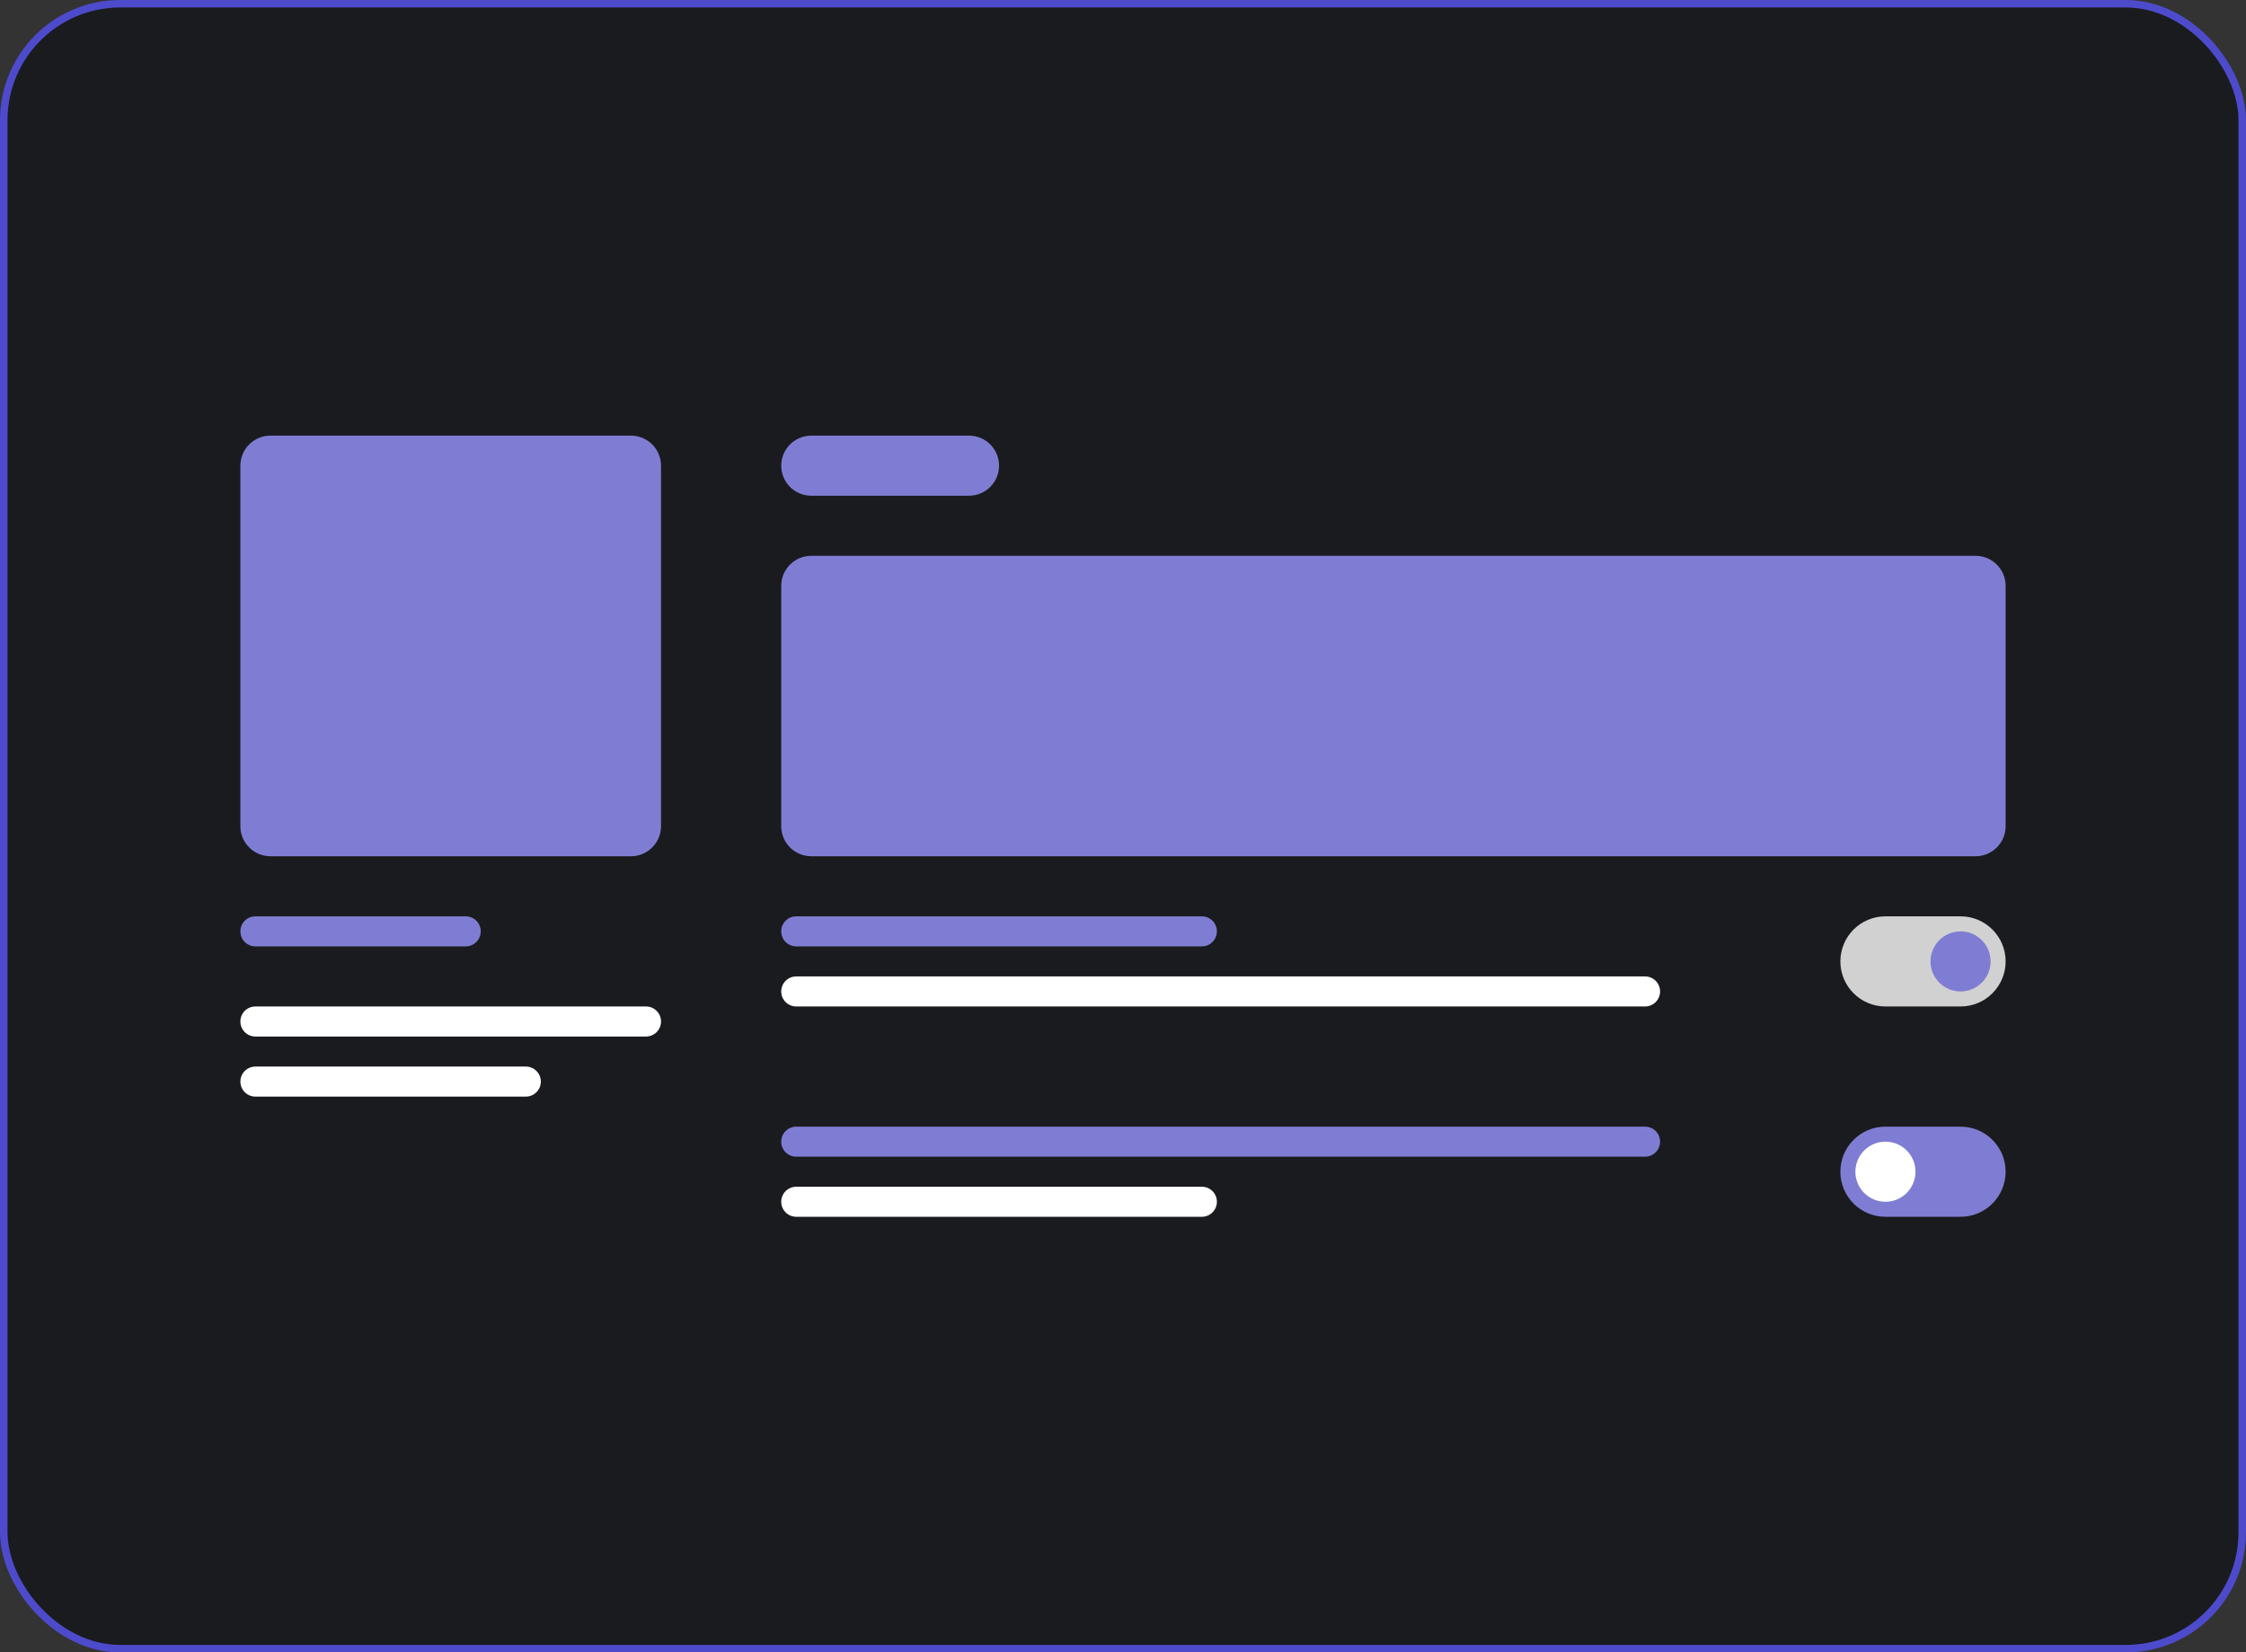 <svg width="299" height="220" viewBox="0 0 299 220" fill="none" xmlns="http://www.w3.org/2000/svg">
  <rect x="0" y="0" width="299" height="220" fill="#333333" stroke="none"/>
  <rect x="0.5" y="0.5" width="298" height="219" rx="15.5" fill="#1A1B1E" stroke="url(#paint0_linear)"/>
  <path fill-rule="evenodd" clip-rule="evenodd" d="M245 156C245 152.686 247.686 150 251 150H261C264.314 150 267 152.686 267 156C267 159.314 264.314 162 261 162H251C247.686 162 245 159.314 245 156Z" fill="#7f7dd3"/>
  <path fill-rule="evenodd" clip-rule="evenodd" d="M251 160C253.209 160 255 158.209 255 156C255 153.791 253.209 152 251 152C248.791 152 247 153.791 247 156C247 158.209 248.791 160 251 160Z" fill="white"/>
  <path fill-rule="evenodd" clip-rule="evenodd" d="M245 128C245 124.686 247.686 122 251 122H261C264.314 122 267 124.686 267 128C267 131.314 264.314 134 261 134H251C247.686 134 245 131.314 245 128Z" fill="white" fill-opacity="0.8"/>
  <path fill-rule="evenodd" clip-rule="evenodd" d="M261 132C263.209 132 265 130.209 265 128C265 125.791 263.209 124 261 124C258.791 124 257 125.791 257 128C257 130.209 258.791 132 261 132Z" fill="#7f7dd3"/>
  <path fill-rule="evenodd" clip-rule="evenodd" d="M32 124C32 122.895 32.895 122 34 122H62C63.105 122 64 122.895 64 124C64 125.105 63.105 126 62 126H34C32.895 126 32 125.105 32 124Z" fill="#7f7dd3"/>
  <path fill-rule="evenodd" clip-rule="evenodd" d="M104 62C104 59.791 105.791 58 108 58H129C131.209 58 133 59.791 133 62C133 64.209 131.209 66 129 66H108C105.791 66 104 64.209 104 62Z" fill="#7f7dd3"/>
  <path fill-rule="evenodd" clip-rule="evenodd" d="M32 136C32 134.895 32.895 134 34 134H86C87.105 134 88 134.895 88 136C88 137.105 87.105 138 86 138H34C32.895 138 32 137.105 32 136Z" fill="white"/>
  <path fill-rule="evenodd" clip-rule="evenodd" d="M104 132C104 130.895 104.895 130 106 130H219C220.105 130 221 130.895 221 132C221 133.105 220.105 134 219 134H106C104.895 134 104 133.105 104 132Z" fill="white"/>
  <path fill-rule="evenodd" clip-rule="evenodd" d="M104 160C104 158.895 104.895 158 106 158H160C161.105 158 162 158.895 162 160C162 161.105 161.105 162 160 162H106C104.895 162 104 161.105 104 160Z" fill="white"/>
  <path fill-rule="evenodd" clip-rule="evenodd" d="M32 144C32 142.895 32.895 142 34 142H70C71.105 142 72 142.895 72 144C72 145.105 71.105 146 70 146H34C32.895 146 32 145.105 32 144Z" fill="white"/>
  <path fill-rule="evenodd" clip-rule="evenodd" d="M104 124C104 122.895 104.895 122 106 122H160C161.105 122 162 122.895 162 124C162 125.105 161.105 126 160 126H106C104.895 126 104 125.105 104 124Z" fill="#7f7dd3"/>
  <path fill-rule="evenodd" clip-rule="evenodd" d="M104 152C104 150.895 104.895 150 106 150H219C220.105 150 221 150.895 221 152C221 153.105 220.105 154 219 154H106C104.895 154 104 153.105 104 152Z" fill="#7f7dd3"/>
  <path fill-rule="evenodd" clip-rule="evenodd" d="M32 62C32 59.791 33.791 58 36 58H84C86.209 58 88 59.791 88 62V110C88 112.209 86.209 114 84 114H36C33.791 114 32 112.209 32 110V62Z" fill="#7f7dd3"/>
  <path fill-rule="evenodd" clip-rule="evenodd" d="M104 78C104 75.791 105.791 74 108 74H263C265.209 74 267 75.791 267 78V110C267 112.209 265.209 114 263 114H108C105.791 114 104 112.209 104 110V78Z" fill="#7f7dd3"/>
  <defs>
  <linearGradient id="paint0_linear" x1="149.5" y1="0" x2="149.5" y2="220" gradientUnits="userSpaceOnUse">
  <stop stop-color="#4d4bcc56"/>
  <stop offset="1" stop-color="#4d4bcc56"/>
  </linearGradient>
  </defs>
  </svg>
  